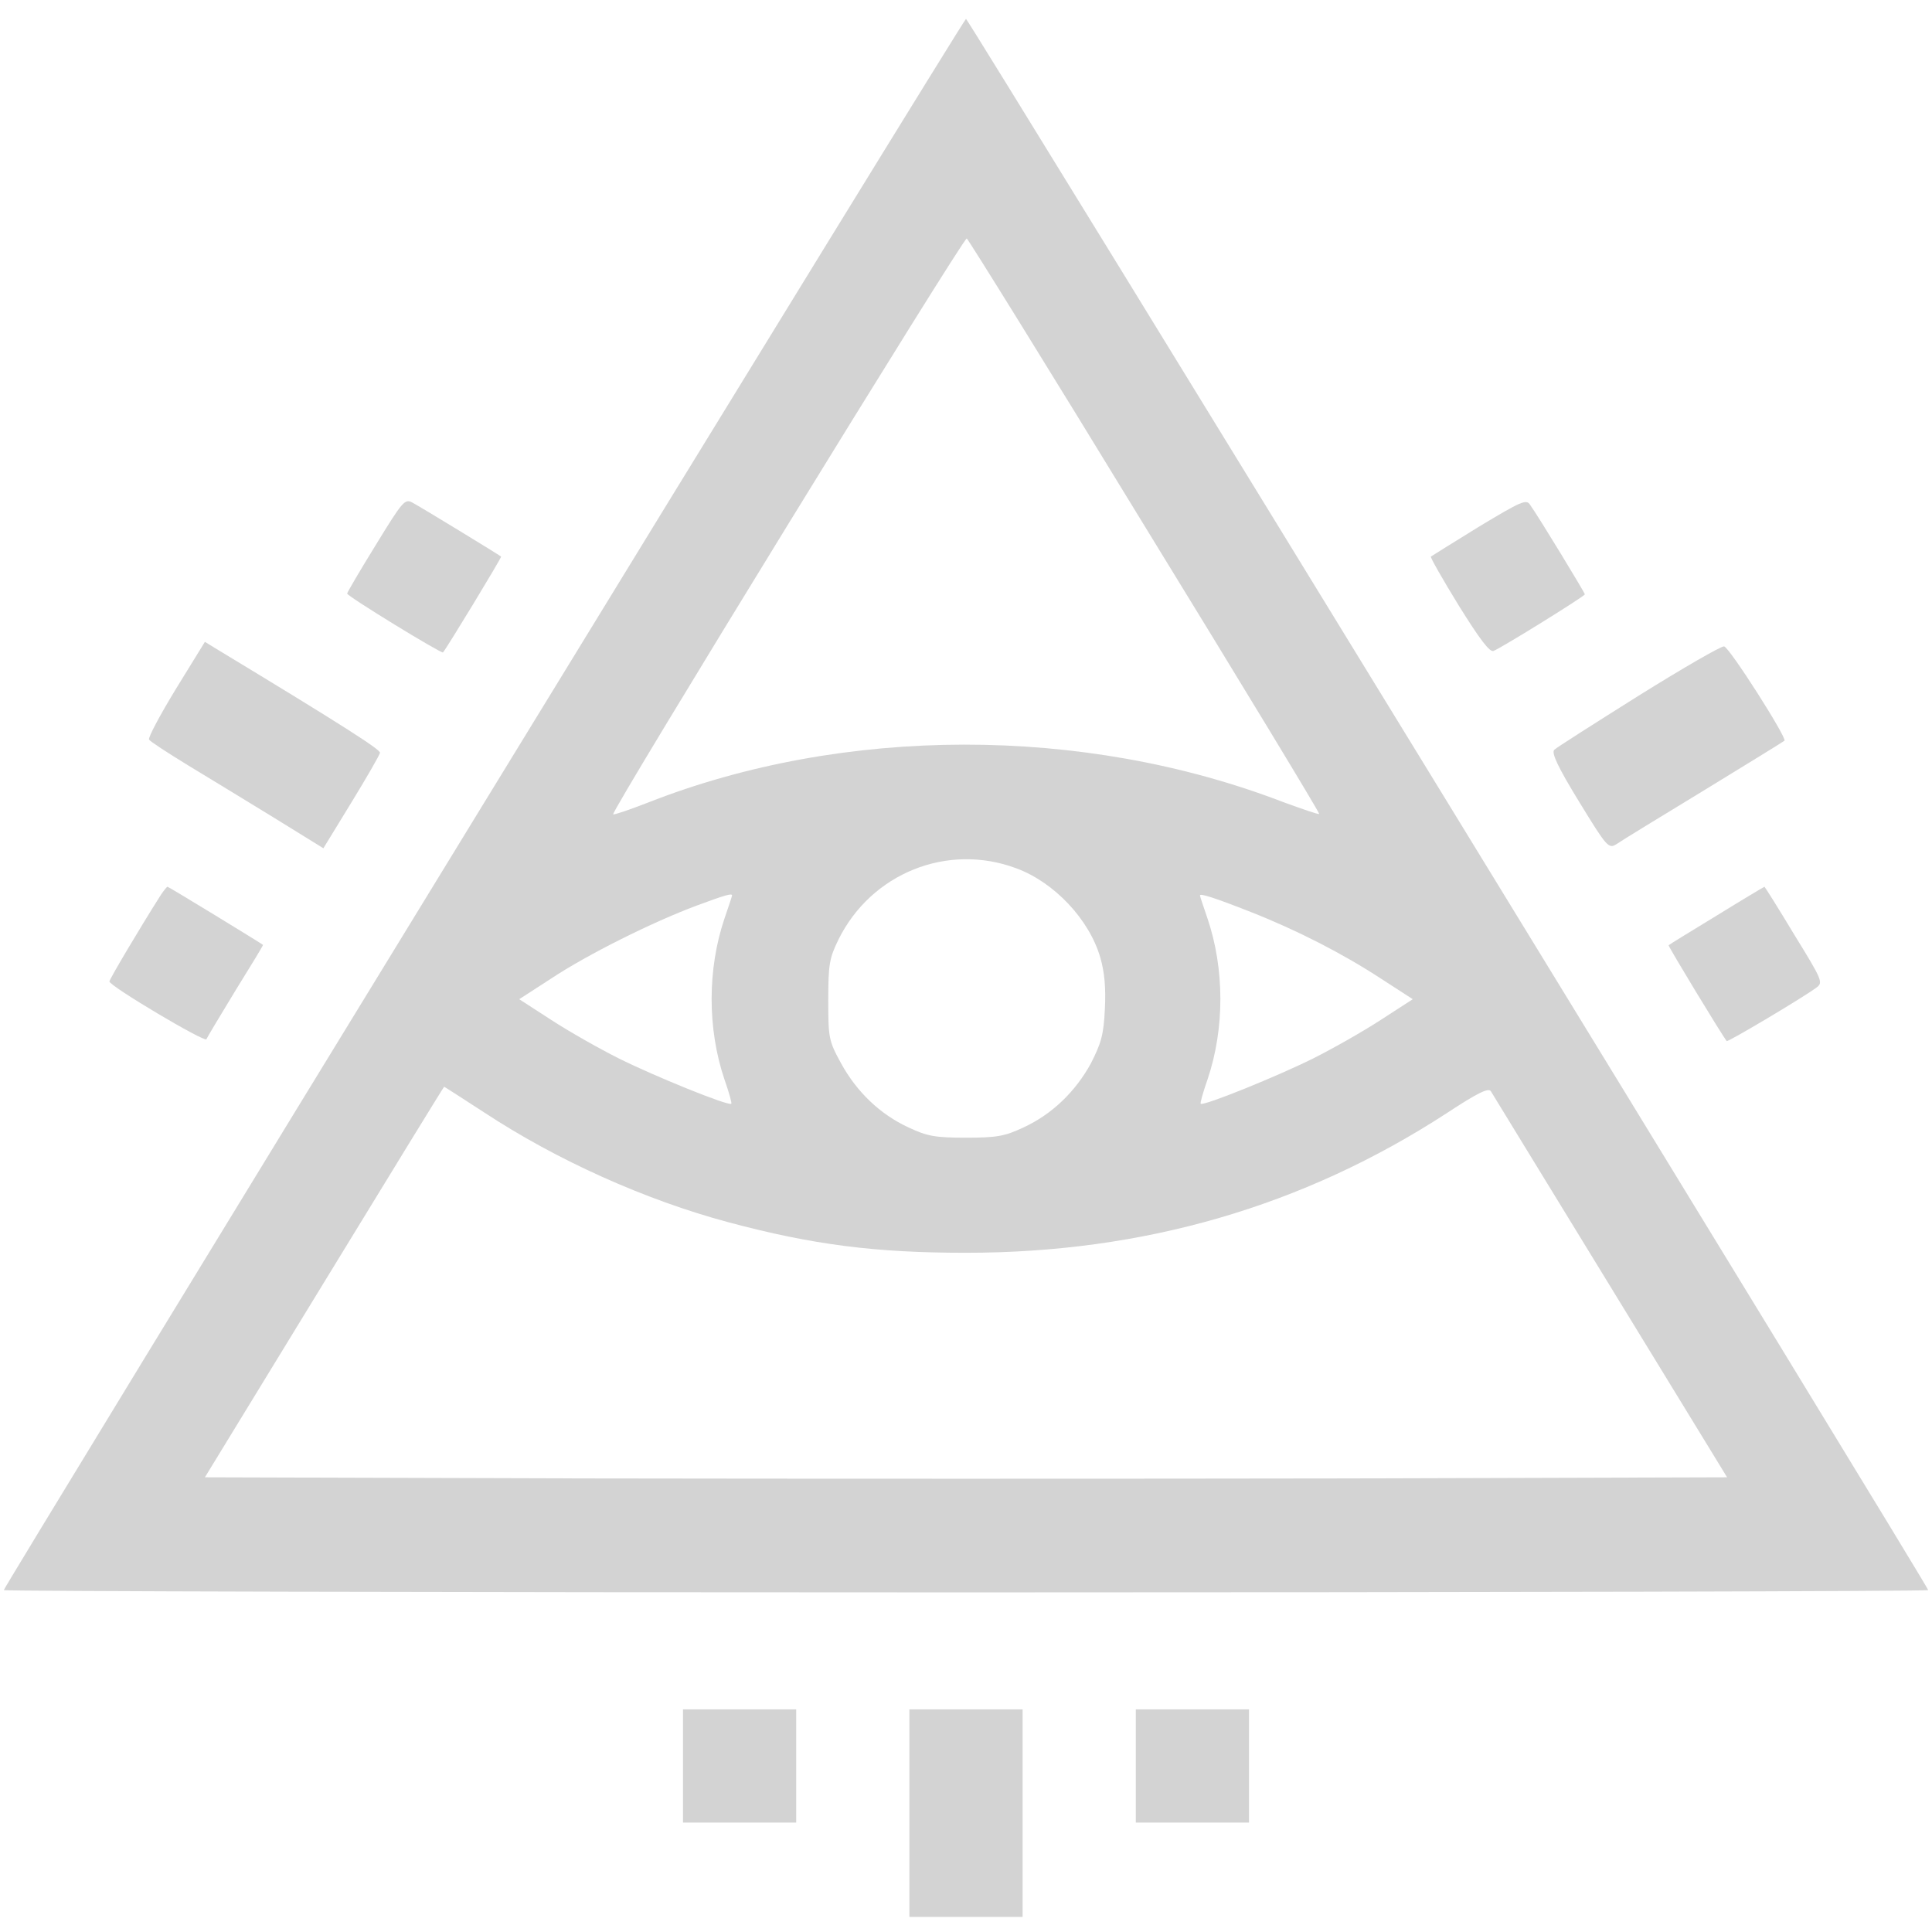<?xml version="1.0" standalone="no"?>
<!DOCTYPE svg PUBLIC "-//W3C//DTD SVG 20010904//EN"
 "http://www.w3.org/TR/2001/REC-SVG-20010904/DTD/svg10.dtd">
<svg version="1.0" xmlns="http://www.w3.org/2000/svg"
 width="512pt" height="512pt" viewBox="0 0 512 512"
 preserveAspectRatio="xMidYMid meet">

<g transform="translate(0,512) scale(0.1,-0.1)"
fill="#D3D3D3" stroke="none">
<path d="M1282 2991 c-700 -1143 -1272 -2081 -1272 -2085 0 -3 1148 -6 2550
-6 1403 0 2550 3 2550 6 0 10 -2544 4164 -2550 4164 -3 0 -578 -935 -1278
-2079z m1752 734 c256 -417 464 -760 462 -762 -2 -2 -45 13 -97 32 -529 203
-1163 202 -1682 -2 -49 -19 -90 -33 -92 -31 -7 7 928 1529 937 1526 4 -2 217
-345 472 -763z m-341 -906 c101 -37 194 -136 223 -237 11 -38 15 -80 12 -136
-3 -68 -10 -91 -37 -144 -41 -75 -103 -135 -179 -170 -49 -23 -70 -27 -152
-27 -82 0 -103 4 -152 27 -76 35 -138 95 -179 170 -33 60 -34 68 -34 168 0 94
3 111 27 160 87 176 289 257 471 189z m-753 -72 c0 -2 -9 -29 -20 -61 -45
-133 -46 -291 0 -427 12 -34 20 -63 18 -64 -7 -7 -206 74 -298 120 -52 26
-133 72 -179 102 l-85 55 85 55 c95 63 267 149 385 193 78 29 94 33 94 27z
m1375 -44 c122 -48 243 -110 344 -176 l85 -55 -85 -55 c-46 -30 -127 -76 -179
-102 -92 -46 -291 -127 -298 -120 -2 1 6 30 18 64 46 136 45 294 0 427 -11 32
-20 59 -20 61 0 6 36 -5 135 -44z m-2032 -531 c193 -127 427 -232 647 -291
224 -60 390 -81 630 -81 471 0 894 123 1274 370 82 54 111 68 117 58 4 -7 147
-240 317 -518 l309 -505 -1009 -3 c-554 -1 -1462 -1 -2016 0 l-1009 3 316 517
c174 285 317 518 318 518 1 0 49 -31 106 -68z"/>
<path d="M996 3676 c-42 -68 -76 -126 -76 -129 0 -7 250 -160 254 -156 11 13
156 252 154 254 -6 5 -214 132 -235 143 -20 11 -26 4 -97 -112z"/>
<path d="M3919 3724 c-68 -42 -126 -78 -127 -79 -2 -2 31 -60 74 -130 56 -90
82 -124 92 -120 21 8 242 145 242 150 0 4 -122 205 -145 237 -10 16 -23 10
-136 -58z"/>
<path d="M466 3294 c-42 -69 -74 -129 -71 -134 3 -5 49 -35 103 -68 53 -32
156 -95 228 -139 l131 -81 74 121 c41 67 75 126 76 132 2 8 -99 73 -428 272
l-36 22 -77 -125z"/>
<path d="M4342 3276 c-116 -73 -217 -137 -223 -143 -8 -8 9 -45 66 -138 74
-121 78 -125 99 -112 11 8 116 72 231 142 116 71 212 130 214 132 8 6 -146
248 -160 250 -8 1 -110 -58 -227 -131z"/>
<path d="M426 2748 c-54 -85 -136 -223 -136 -229 0 -12 254 -163 257 -153 2 5
37 63 77 129 41 66 74 120 73 121 -11 8 -250 154 -253 154 -2 0 -10 -10 -18
-22z"/>
<path d="M4550 2694 c-69 -42 -126 -77 -128 -79 -2 -2 143 -241 154 -254 3 -3
202 115 238 142 18 13 15 20 -59 140 -42 70 -78 127 -79 127 -1 0 -58 -34
-126 -76z"/>
<path d="M1810 440 l0 -150 150 0 150 0 0 150 0 150 -150 0 -150 0 0 -150z"/>
<path d="M2410 315 l0 -275 150 0 150 0 0 275 0 275 -150 0 -150 0 0 -275z"/>
<path d="M3010 440 l0 -150 150 0 150 0 0 150 0 150 -150 0 -150 0 0 -150z"/>
</g>
</svg>
